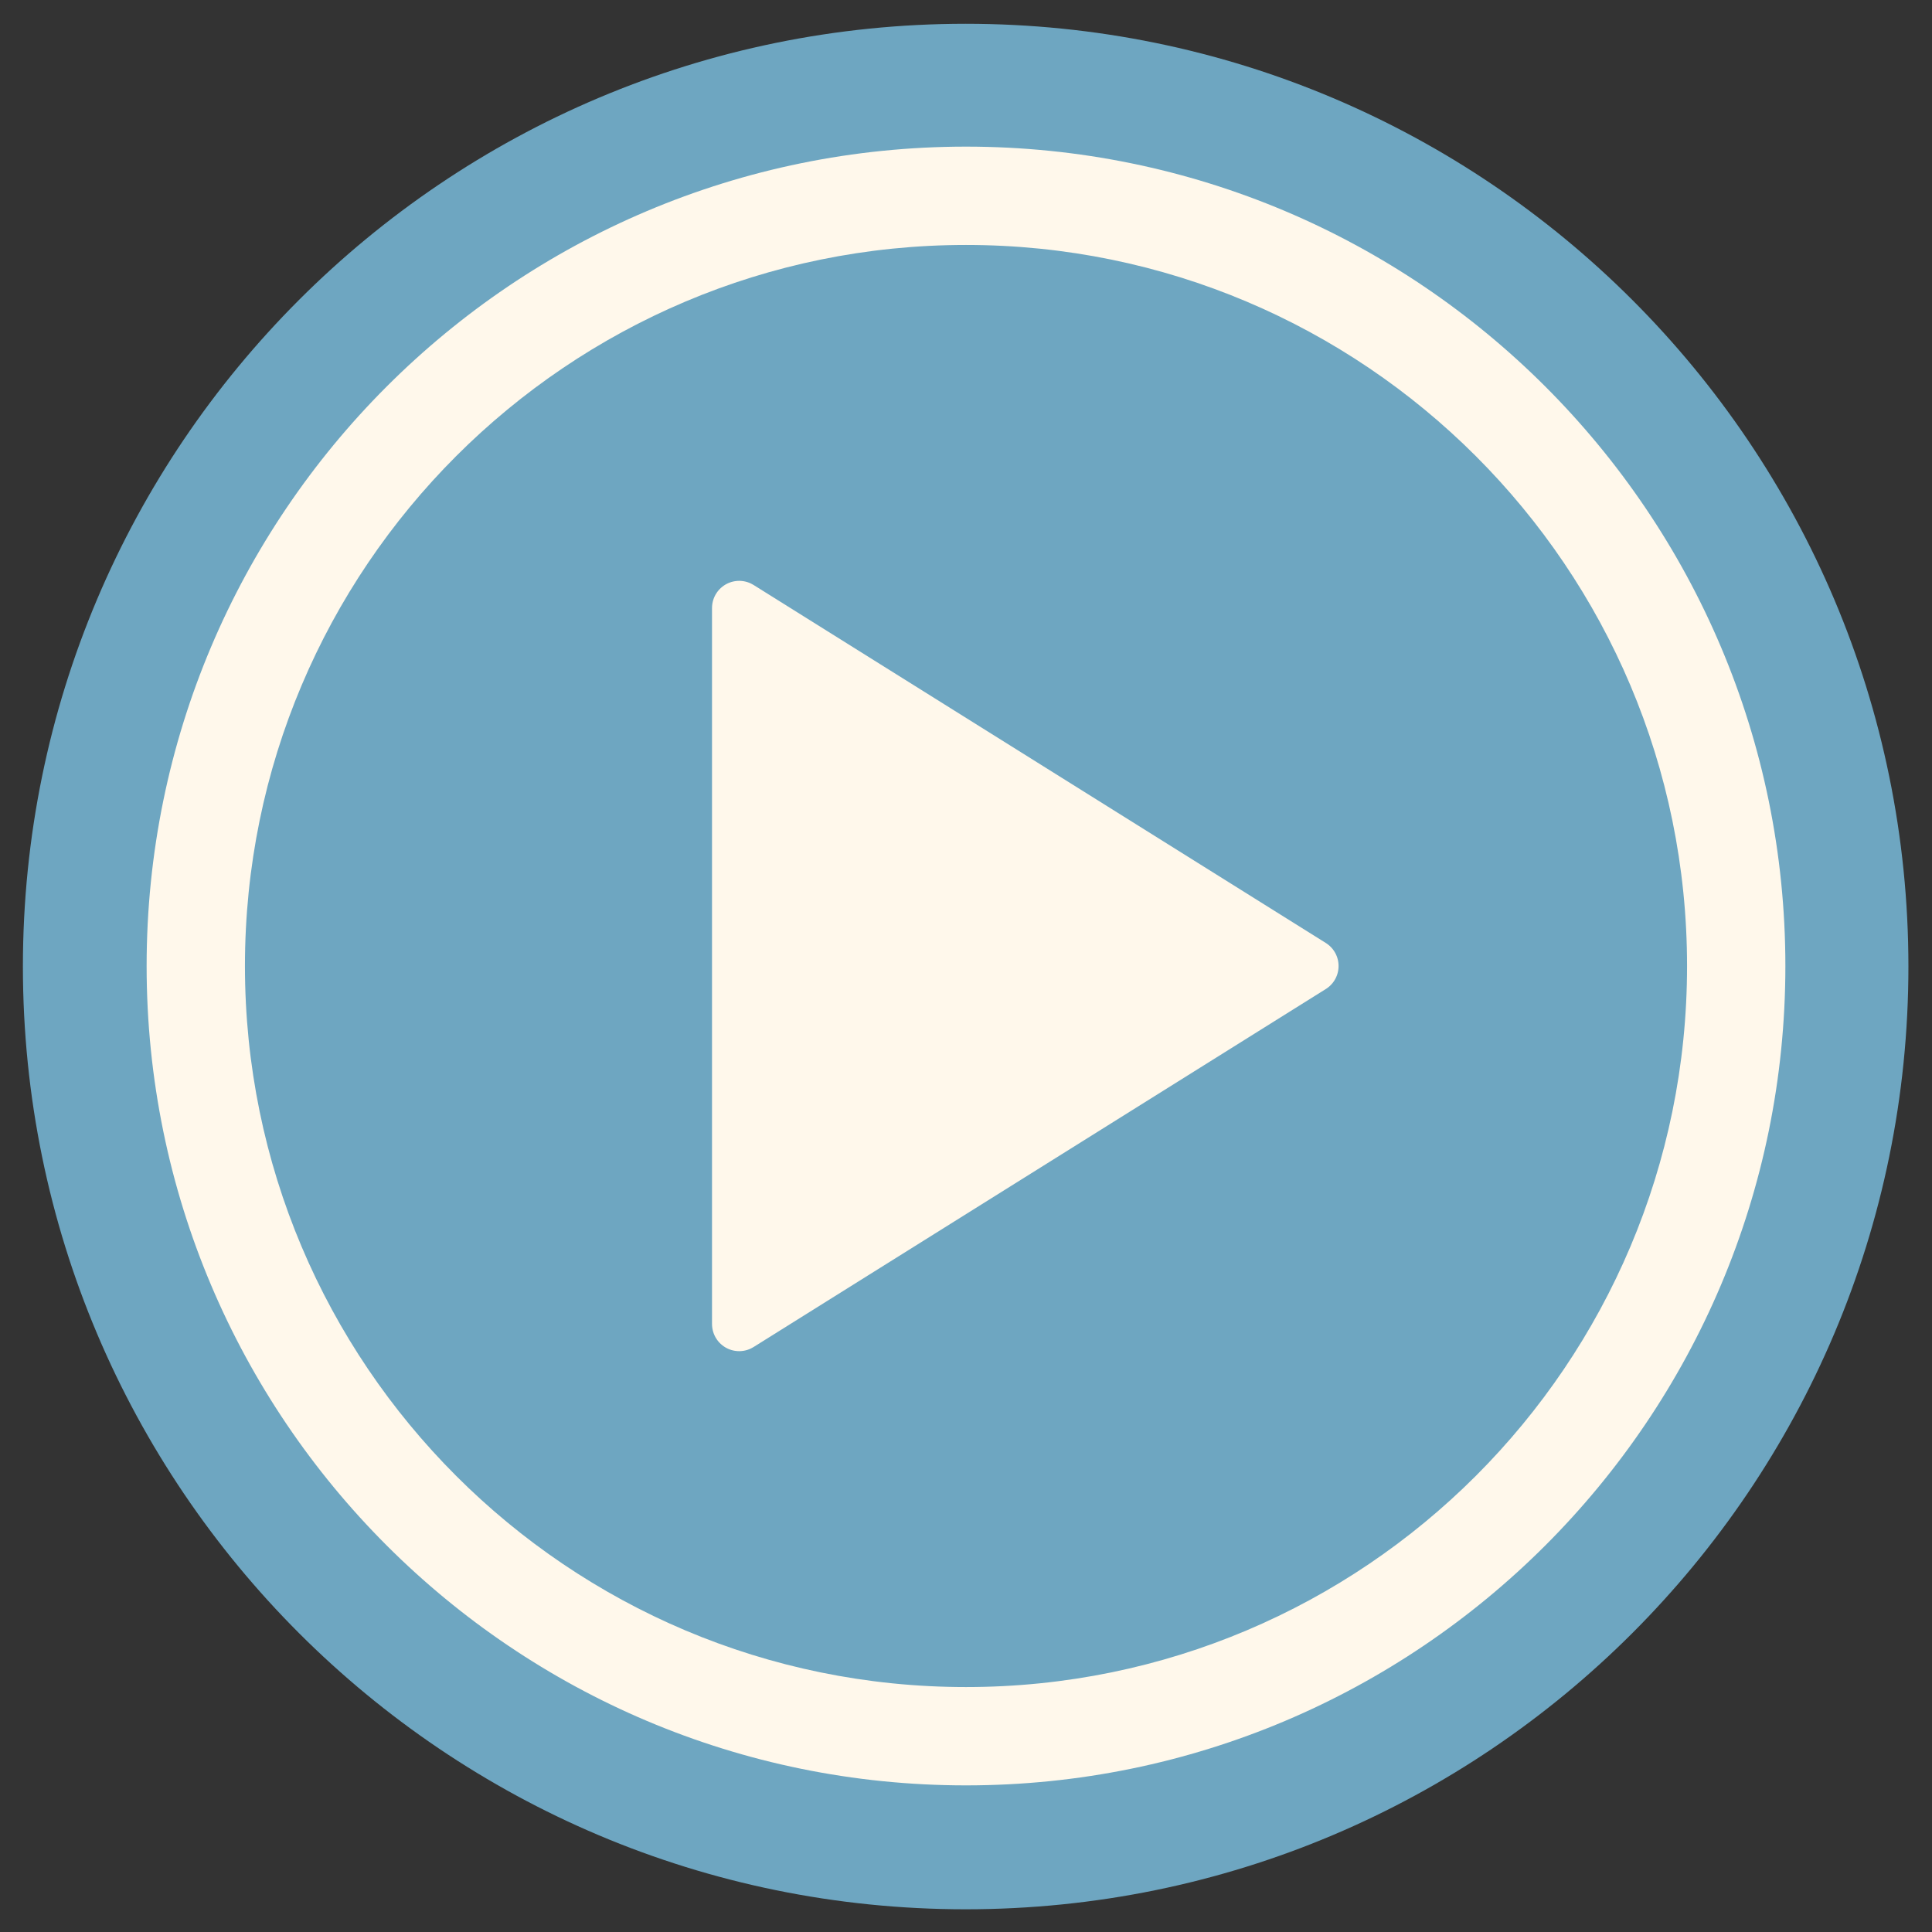 <?xml version="1.0" encoding="UTF-8" standalone="no"?>
<!-- Created with Inkscape (http://www.inkscape.org/) -->

<svg
   xmlns:dc="http://purl.org/dc/elements/1.1/"
   xmlns:cc="http://creativecommons.org/ns#"
   xmlns:rdf="http://www.w3.org/1999/02/22-rdf-syntax-ns#"
   xmlns:svg="http://www.w3.org/2000/svg"
   xmlns="http://www.w3.org/2000/svg"
   xmlns:sodipodi="http://sodipodi.sourceforge.net/DTD/sodipodi-0.dtd"
   xmlns:inkscape="http://www.inkscape.org/namespaces/inkscape"
   width="512"
   height="512"
   id="svg2"
   version="1.1"
   inkscape:version="0.48.4 r9939"
   sodipodi:docname="openshot.svg">
  <rect width="100%" height="100%" fill="#333333" stroke="none"/>
  <defs
     id="defs4" />
  <sodipodi:namedview
     id="base"
     pagecolor="#ffffff"
     bordercolor="#666666"
     borderopacity="1.0"
     inkscape:pageopacity="0.0"
     inkscape:pageshadow="2"
     inkscape:zoom="0.7"
     inkscape:cx="262.60296"
     inkscape:cy="205.34806"
     inkscape:document-units="px"
     inkscape:current-layer="layer1"
     showgrid="false"
     inkscape:window-width="1309"
     inkscape:window-height="750"
     inkscape:window-x="55"
     inkscape:window-y="-3"
     inkscape:window-maximized="1" />
  <g
     inkscape:label="Layer 1"
     inkscape:groupmode="layer"
     id="layer1"
     transform="translate(0,-540.362)">
    <path
       sodipodi:type="arc"
       style="fill:#6ea6c1;fill-rule:evenodd;stroke:none"
       id="path2985"
       sodipodi:cx="202.85715"
       sodipodi:cy="-316.57144"
       sodipodi:rx="360"
       sodipodi:ry="360"
       d="m 562.857,-316.571 c 0,198.823 -161.177,360 -360,360 -198.823,0 -360,-161.177 -360,-360 0,-198.823 161.177,-360 360,-360 198.823,0 360,161.177 360,360 z"
       transform="matrix(0.694,0,0,0.694,115.127,1016.203)" />
    <path
       style="fill:#fff8eb;fill-rule:evenodd;stroke:none"
       d="m 256,579.219 c -119.925,0 -217.143,97.218 -217.143,217.143 0,119.925 97.218,217.143 217.143,217.143 119.925,0 217.143,-97.218 217.143,-217.143 0,-119.925 -97.218,-217.143 -217.143,-217.143 z m 0,26.057 c 105.534,0 191.086,85.552 191.086,191.086 0,105.534 -85.552,191.086 -191.086,191.086 -105.534,0 -191.086,-85.552 -191.086,-191.086 0,-105.534 85.552,-191.086 191.086,-191.086 z"
       id="path2983"
       inkscape:connector-curvature="0" />
    <path
       style="fill:#fff8eb;fill-rule:evenodd;stroke:#fff8eb;stroke-width:14.396;stroke-linecap:round;stroke-linejoin:round;stroke-miterlimit:4;stroke-opacity:1;stroke-dasharray:none"
       inkscape:transform-center-x="-25.274537"
       d="m 347.538,796.362 -75.824,47.436 -75.824,47.436 0,-94.872 0,-94.872 75.824,47.436 z"
       id="path2989"
       inkscape:connector-curvature="0" />
  </g>
</svg>
